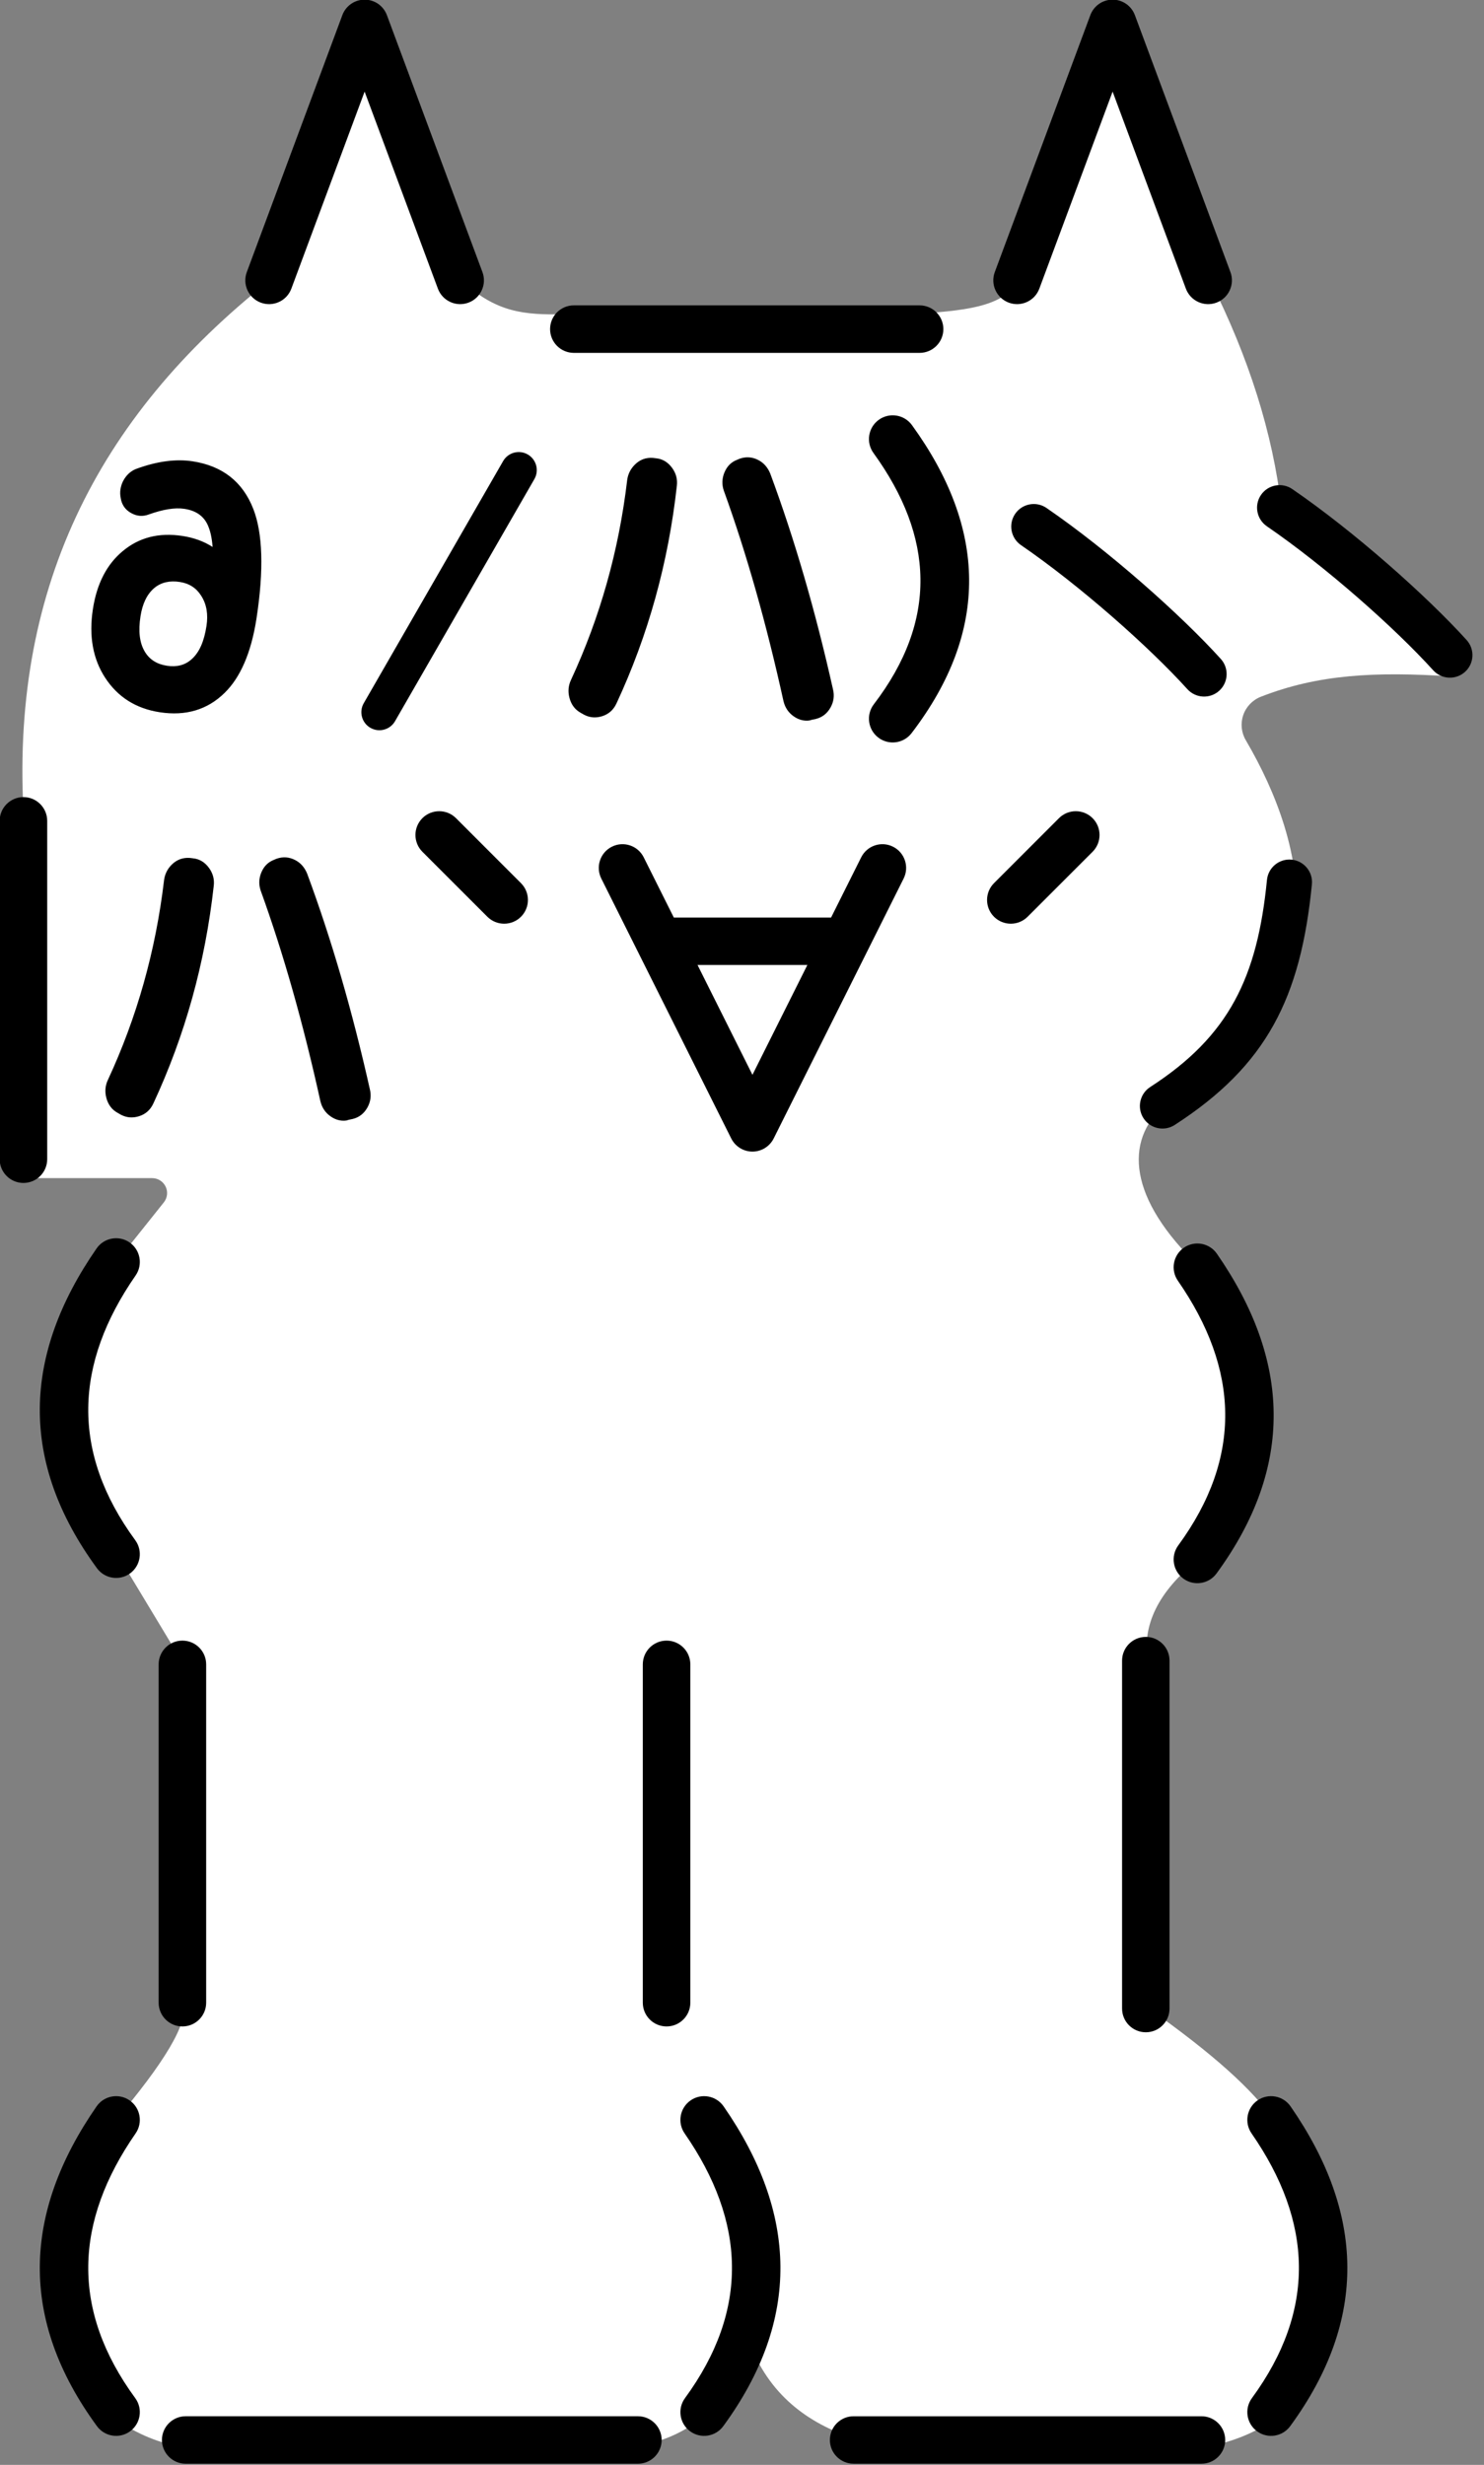 <?xml version="1.0" encoding="UTF-8" standalone="no"?>
<!DOCTYPE svg PUBLIC "-//W3C//DTD SVG 1.1//EN" "http://www.w3.org/Graphics/SVG/1.1/DTD/svg11.dtd">
<svg width="56px" height="93px" version="1.1" xmlns="http://www.w3.org/2000/svg" xmlns:xlink="http://www.w3.org/1999/xlink" xml:space="preserve" xmlns:serif="http://www.serif.com/" style="fill-rule:evenodd;clip-rule:evenodd;stroke-linejoin:round;stroke-miterlimit:2;">
    <rect width="100%" height="100%" fill="#808080" stroke="none"/>
    <g transform="matrix(0.401,0,0,0.51,-15.294,-15.436)">
        <path d="M63.542,51L72.542,32L81.542,51C84.834,53.397 87.428,53.576 91.289,53.515L123.858,53.515C128.72,53.256 132.554,53.046 134,51L143,32L152,51C155.666,56.714 157.909,62.316 158.729,67.807C164.427,70.875 171.058,77.123 174.733,80.31C167.573,79.939 162.178,80.15 156.764,81.821C155.993,82.065 155.396,82.561 155.13,83.18C154.865,83.798 154.956,84.477 155.381,85.037C161.09,92.702 164.823,104.035 147.697,112.05C143.928,114.686 144.306,118.937 150.984,123.971C157.344,131.175 157.702,138.379 150.984,145.582C147.512,147.752 145.596,150.194 146.127,153.062L146.127,178.789C152.435,182.279 156.063,184.928 157.924,187.022C164.284,194.226 164.642,202.1 157.924,209.303C155.992,210.386 153.747,210.977 151.37,211.361L118.601,210.691C114.074,209.529 110.455,207.394 108.595,203.439C106.992,207.653 103.738,210.572 97.687,211.294L55.685,211.361C53.681,211.1 51.581,210.613 49.131,209.303C42.413,202.1 42.771,194.226 49.131,187.022C53.371,183.055 56.031,179.877 55.377,178.354L55.377,153.339L49.131,145.193C42.413,137.989 42.771,130.786 49.131,123.582C49.131,123.582 51.714,121.036 53.558,119.219C53.895,118.887 53.96,118.433 53.725,118.051C53.49,117.669 52.998,117.426 52.457,117.426L40.402,117.426L40.402,90.967C39.003,74.135 47.132,61.189 63.542,51Z" style="fill:white;"/>
    </g>
    <g transform="matrix(0.613,0,0,0.613,-39.662,-40.707)">
        <path d="M103.971,215.126L76.132,215.126C75.325,215.126 74.67,215.781 74.67,216.587C74.67,217.394 75.325,218.049 76.132,218.049L103.971,218.049C104.778,218.049 105.433,217.394 105.433,216.587C105.433,215.781 104.778,215.126 103.971,215.126ZM117.248,218.048L138.663,218.048C139.469,218.048 140.124,217.394 140.124,216.588C140.124,215.782 139.469,215.127 138.663,215.127L117.248,215.127C116.442,215.127 115.788,215.782 115.788,216.588C115.788,217.394 116.442,218.048 117.248,218.048ZM106.846,197.717C110.611,203.149 110.845,208.58 106.868,214.011C106.392,214.662 106.533,215.576 107.184,216.052C107.834,216.529 108.749,216.387 109.225,215.737C114.029,209.176 113.795,202.614 109.247,196.053C108.788,195.391 107.877,195.226 107.215,195.685C106.552,196.144 106.387,197.055 106.846,197.717ZM70.648,196.053C66.1,202.614 65.866,209.176 70.67,215.737C71.146,216.387 72.061,216.529 72.711,216.052C73.361,215.576 73.503,214.662 73.027,214.011C69.05,208.58 69.284,203.149 73.049,197.717C73.508,197.055 73.343,196.144 72.68,195.685C72.018,195.226 71.107,195.391 70.648,196.053ZM141.746,197.717C145.511,203.149 145.745,208.58 141.768,214.011C141.292,214.662 141.433,215.576 142.084,216.052C142.734,216.529 143.649,216.387 144.125,215.737C148.929,209.176 148.695,202.614 144.147,196.053C143.688,195.391 142.777,195.226 142.115,195.685C141.452,196.144 141.287,197.055 141.746,197.717ZM133.776,168.618L133.776,190.033C133.776,190.839 134.431,191.493 135.237,191.493C136.043,191.493 136.697,190.839 136.697,190.033L136.697,168.618C136.697,167.812 136.043,167.157 135.237,167.157C134.431,167.157 133.776,167.812 133.776,168.618ZM74.467,168.849L74.467,189.671C74.467,190.479 75.123,191.134 75.93,191.134C76.738,191.134 77.393,190.479 77.393,189.671L77.393,168.849C77.393,168.041 76.738,167.386 75.93,167.386C75.123,167.386 74.467,168.041 74.467,168.849ZM104.272,168.849L104.272,189.671C104.272,190.479 104.927,191.134 105.735,191.134C106.542,191.134 107.198,190.479 107.198,189.671L107.198,168.849C107.198,168.041 106.542,167.386 105.735,167.386C104.927,167.386 104.272,168.041 104.272,168.849ZM137.21,145.235C140.975,150.667 141.209,156.098 137.232,161.529C136.756,162.18 136.897,163.094 137.548,163.57C138.198,164.047 139.113,163.905 139.589,163.255C144.393,156.694 144.159,150.133 139.611,143.571C139.152,142.909 138.241,142.744 137.579,143.203C136.916,143.662 136.751,144.573 137.21,145.235ZM70.648,143.247C66.1,149.809 65.866,156.37 70.67,162.931C71.146,163.581 72.061,163.723 72.711,163.247C73.361,162.77 73.503,161.856 73.027,161.205C69.05,155.774 69.284,150.343 73.049,144.912C73.508,144.249 73.343,143.338 72.68,142.879C72.018,142.42 71.107,142.585 70.648,143.247ZM64.681,116.931L64.681,137.754C64.681,138.561 65.336,139.217 66.144,139.217C66.951,139.217 67.607,138.561 67.607,137.754L67.607,116.931C67.607,116.124 66.951,115.468 66.144,115.468C65.336,115.468 64.681,116.124 64.681,116.931ZM115.862,122.882L106.182,122.882L104.328,119.174C103.967,118.452 103.09,118.16 102.369,118.521C101.648,118.881 101.356,119.758 101.716,120.48L109.716,136.48C109.964,136.974 110.469,137.287 111.022,137.287C111.575,137.287 112.081,136.974 112.328,136.48L120.328,120.48C120.688,119.759 120.396,118.881 119.675,118.521C118.954,118.16 118.077,118.453 117.716,119.174L115.862,122.882ZM142.695,120.565C142.104,126.549 140.376,130.167 135.508,133.312C134.863,133.729 134.678,134.59 135.095,135.234C135.511,135.878 136.372,136.063 137.016,135.647C142.688,131.983 144.772,127.809 145.461,120.838C145.537,120.075 144.978,119.394 144.215,119.318C143.452,119.243 142.771,119.801 142.695,120.565ZM81.682,119.279L81.756,119.251C82.134,119.127 82.504,119.154 82.868,119.341C83.187,119.504 83.446,119.775 83.612,120.184C83.615,120.192 83.618,120.199 83.62,120.207C85.105,124.213 86.389,128.629 87.471,133.456C87.566,133.849 87.515,134.221 87.32,134.573C87.319,134.573 87.319,134.573 87.319,134.574C87.11,134.949 86.807,135.179 86.421,135.277L85.991,135.367L86.191,135.343C85.796,135.44 85.413,135.375 85.046,135.115C84.733,134.893 84.525,134.59 84.428,134.201C84.427,134.194 84.425,134.187 84.423,134.18C83.37,129.401 82.147,125.086 80.753,121.234C80.751,121.228 80.749,121.221 80.746,121.215C80.625,120.852 80.635,120.49 80.78,120.127C80.943,119.721 81.213,119.466 81.56,119.332L81.682,119.279ZM71.944,134.903L72.142,135.016L72.135,135.013L72.164,135.028C72.501,135.199 72.863,135.232 73.25,135.113L73.251,135.113C73.652,134.989 73.95,134.734 74.137,134.334L74.138,134.333C76.094,130.132 77.335,125.663 77.86,120.926C77.906,120.533 77.813,120.167 77.57,119.831C77.301,119.459 76.966,119.277 76.593,119.236L76.389,119.211C75.955,119.18 75.58,119.319 75.268,119.631C75.002,119.898 74.846,120.218 74.799,120.592L74.799,120.596C74.284,124.929 73.132,129.024 71.341,132.88C71.178,133.228 71.145,133.599 71.25,133.99C71.367,134.424 71.61,134.72 71.944,134.903ZM114.402,125.802L107.642,125.802L111.022,132.562L114.402,125.802ZM90.704,118.833L94.704,122.833C95.275,123.403 96.201,123.403 96.772,122.833C97.343,122.262 97.343,121.335 96.772,120.764L92.772,116.764C92.201,116.194 91.275,116.194 90.704,116.764C90.133,117.335 90.133,118.262 90.704,118.833ZM129.892,116.764L125.892,120.764C125.321,121.335 125.321,122.262 125.892,122.833C126.462,123.403 127.389,123.403 127.96,122.833L131.96,118.833C132.531,118.262 132.531,117.335 131.96,116.764C131.389,116.194 130.462,116.194 129.892,116.764ZM76.589,119.236L76.674,119.251L76.551,119.232L76.589,119.236ZM118.472,94.289C122.206,99.444 122.439,104.598 118.495,109.753C118.004,110.394 118.126,111.313 118.768,111.804C119.409,112.294 120.328,112.172 120.818,111.531C125.654,105.211 125.419,98.892 120.841,92.573C120.367,91.919 119.452,91.773 118.798,92.246C118.144,92.72 117.998,93.635 118.472,94.289ZM95.673,94.787L87.094,109.688C86.789,110.219 86.972,110.899 87.503,111.204C88.034,111.51 88.713,111.327 89.019,110.796L97.597,95.895C97.903,95.364 97.72,94.684 97.189,94.379C96.658,94.073 95.978,94.256 95.673,94.787ZM110.191,94.658L110.265,94.63C110.643,94.505 111.013,94.533 111.377,94.719C111.696,94.883 111.955,95.154 112.121,95.563C112.124,95.57 112.127,95.578 112.129,95.586C113.614,99.591 114.898,104.007 115.98,108.835C116.075,109.228 116.024,109.6 115.829,109.952L115.828,109.952C115.619,110.328 115.316,110.558 114.93,110.656L114.5,110.746L114.7,110.721C114.305,110.819 113.922,110.753 113.555,110.493C113.242,110.271 113.034,109.968 112.937,109.58C112.936,109.573 112.934,109.566 112.932,109.559C111.879,104.78 110.656,100.465 109.262,96.613C109.26,96.607 109.258,96.6 109.255,96.594C109.134,96.231 109.144,95.869 109.289,95.506C109.452,95.1 109.722,94.844 110.069,94.71L110.191,94.658ZM100.453,110.282L100.651,110.395L100.643,110.392L100.673,110.406C101.01,110.577 101.372,110.611 101.759,110.492L101.76,110.492C102.16,110.368 102.459,110.113 102.646,109.712C102.646,109.712 102.647,109.712 102.647,109.711C104.603,105.511 105.844,101.042 106.368,96.305C106.415,95.912 106.322,95.546 106.079,95.209C105.81,94.838 105.475,94.655 105.101,94.615L104.898,94.59C104.463,94.558 104.089,94.697 103.777,95.01C103.511,95.277 103.355,95.597 103.308,95.97L103.308,95.974C102.793,100.308 101.641,104.402 99.85,108.258C99.687,108.607 99.653,108.977 99.759,109.369C99.875,109.803 100.119,110.099 100.453,110.282ZM77.788,100.071C77.258,99.729 76.641,99.503 75.935,99.395C74.476,99.17 73.258,99.492 72.262,100.323C71.296,101.12 70.665,102.302 70.42,103.896C70.162,105.572 70.429,106.976 71.173,108.119C71.947,109.306 73.061,110.018 74.536,110.245C76.143,110.492 77.469,110.087 78.514,109.067C79.484,108.13 80.162,106.609 80.491,104.474C80.955,101.454 80.869,99.209 80.297,97.738C79.648,96.068 78.407,95.084 76.561,94.8C75.543,94.644 74.382,94.789 73.082,95.268C73.067,95.273 73.051,95.279 73.037,95.286C72.731,95.419 72.47,95.653 72.282,96.011C72.276,96.022 72.271,96.033 72.265,96.044C72.106,96.384 72.064,96.718 72.13,97.044C72.19,97.468 72.405,97.776 72.765,97.98C73.129,98.186 73.496,98.21 73.864,98.07C74.729,97.762 75.464,97.635 76.057,97.726C76.735,97.83 77.217,98.142 77.478,98.698C77.647,99.059 77.748,99.516 77.788,100.071ZM127.555,99.96C131.192,102.454 135.451,106.233 137.796,108.825C138.31,109.392 139.188,109.436 139.756,108.922C140.323,108.409 140.367,107.531 139.853,106.963C137.396,104.248 132.935,100.286 129.124,97.672C128.493,97.239 127.629,97.4 127.196,98.031C126.763,98.663 126.924,99.527 127.555,99.96ZM142.687,98.797C146.324,101.292 150.583,105.07 152.928,107.662C153.442,108.229 154.32,108.273 154.888,107.759C155.455,107.246 155.499,106.368 154.985,105.8C152.528,103.085 148.067,99.123 144.256,96.509C143.625,96.076 142.761,96.237 142.328,96.868C141.895,97.5 142.056,98.364 142.687,98.797ZM75.77,102.226C76.344,102.314 76.784,102.594 77.085,103.073C77.086,103.074 77.087,103.076 77.088,103.078C77.426,103.605 77.521,104.226 77.412,104.935C77.271,105.85 76.991,106.54 76.507,106.973C76.505,106.974 76.503,106.976 76.501,106.978C76.09,107.352 75.575,107.475 74.977,107.383C74.371,107.29 73.914,107.011 73.62,106.524L73.62,106.523C73.283,105.967 73.212,105.238 73.349,104.346C73.468,103.576 73.741,102.987 74.201,102.597C74.629,102.244 75.153,102.131 75.77,102.226ZM105.098,94.614L105.183,94.63L105.06,94.61L105.098,94.614ZM100.027,88.126L121.311,88.126C122.119,88.126 122.774,87.47 122.774,86.663C122.774,85.856 122.119,85.201 121.311,85.201L100.027,85.201C99.22,85.201 98.564,85.856 98.564,86.663C98.564,87.47 99.22,88.126 100.027,88.126ZM128.682,84.173L133.193,72.045L137.703,84.173C137.985,84.93 138.828,85.316 139.584,85.034C140.341,84.753 140.727,83.91 140.446,83.153L134.564,67.338C134.351,66.765 133.804,66.385 133.193,66.385C132.582,66.385 132.035,66.765 131.822,67.338L125.94,83.153C125.659,83.91 126.045,84.753 126.801,85.034C127.558,85.316 128.401,84.93 128.682,84.173ZM82.637,84.173L87.147,72.045L91.658,84.173C91.939,84.93 92.782,85.316 93.539,85.034C94.296,84.753 94.682,83.91 94.4,83.153L88.519,67.338C88.306,66.765 87.759,66.385 87.147,66.385C86.536,66.385 85.989,66.765 85.776,67.338L79.895,83.153C79.613,83.91 79.999,84.753 80.756,85.034C81.513,85.316 82.356,84.93 82.637,84.173Z"/>
    </g>
</svg>
